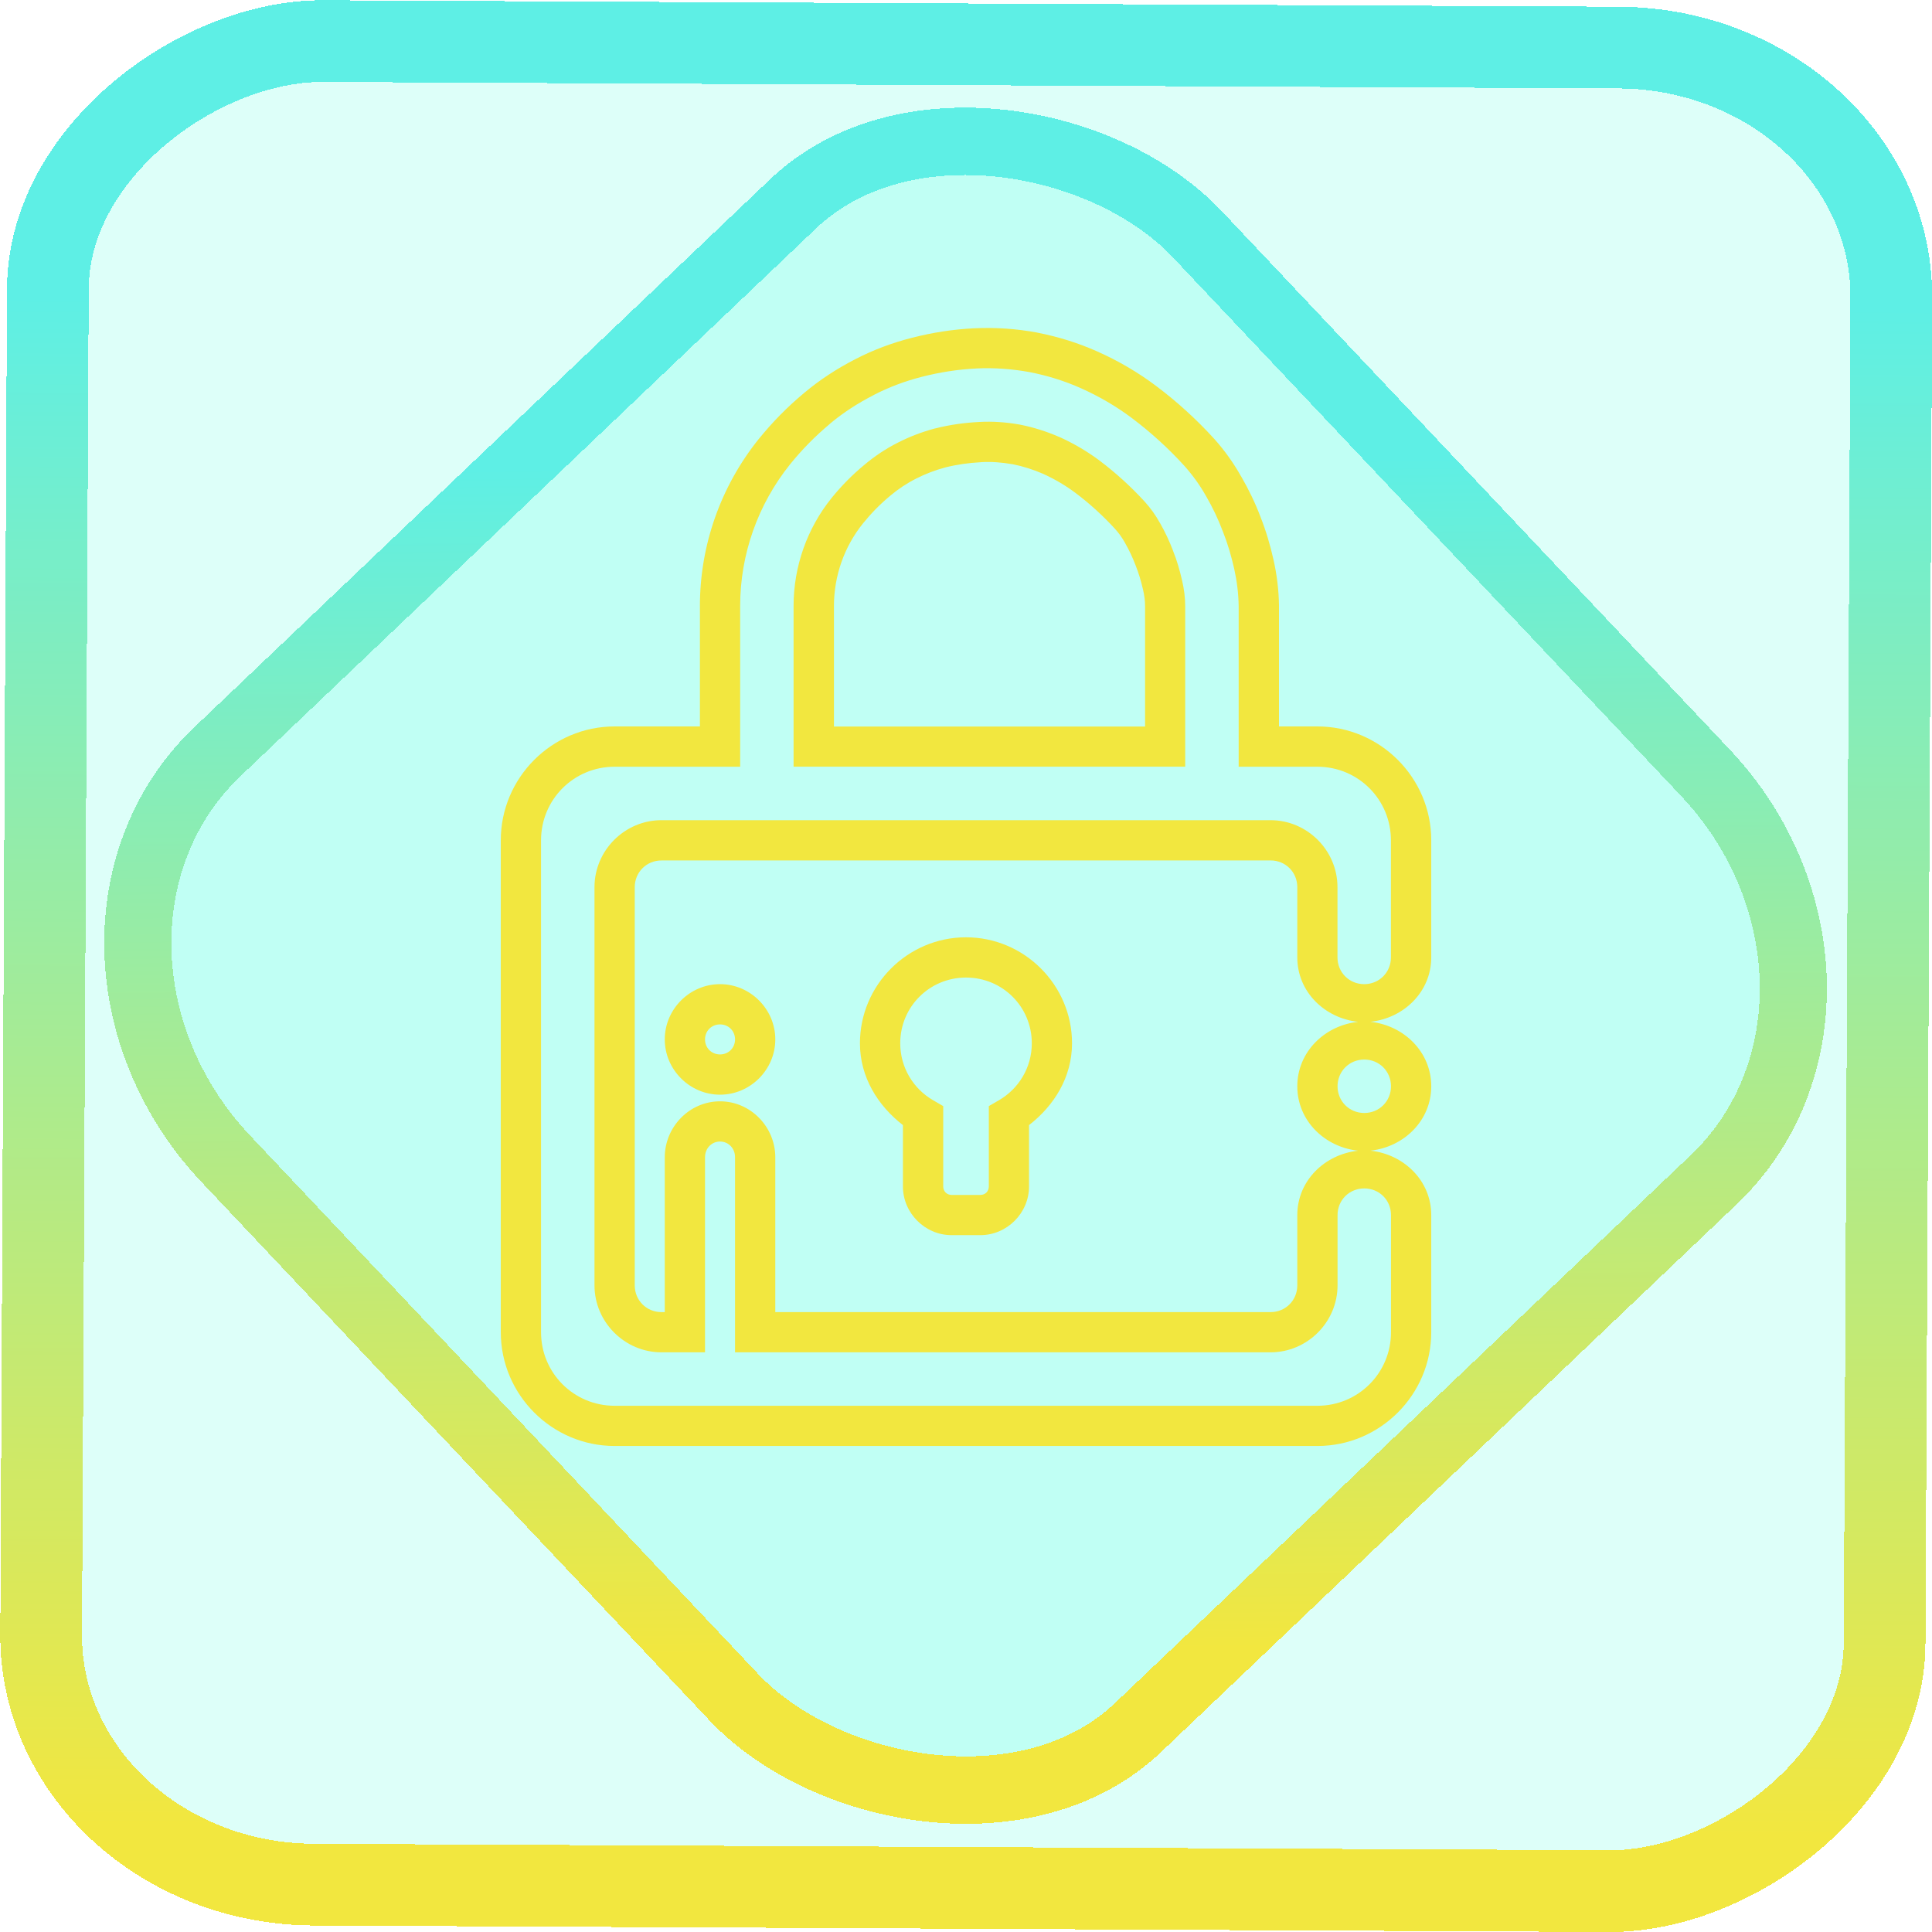 <?xml version="1.0" encoding="UTF-8" standalone="no"?>
<!-- Generator: Gravit.io -->

<svg
   style="isolation:isolate"
   viewBox="0 0 48 48"
   width="48pt"
   height="48pt"
   version="1.1"
   id="svg9"
   sodipodi:docname="system-lock-screen.svg"
   inkscape:version="1.1.2 (0a00cf5339, 2022-02-04)"
   xmlns:inkscape="http://www.inkscape.org/namespaces/inkscape"
   xmlns:sodipodi="http://sodipodi.sourceforge.net/DTD/sodipodi-0.dtd"
   xmlns:xlink="http://www.w3.org/1999/xlink"
   xmlns="http://www.w3.org/2000/svg"
   xmlns:svg="http://www.w3.org/2000/svg">
  <defs
     id="defs13">
    <linearGradient
       inkscape:collect="always"
       xlink:href="#_lgradient_55"
       id="linearGradient872"
       x1="-12.026"
       y1="6.117"
       x2="-0.085"
       y2="6.117"
       gradientUnits="userSpaceOnUse"
       gradientTransform="matrix(3.836,0,0,3.837,-0.005,-0.003)" />
    <linearGradient
       inkscape:collect="always"
       xlink:href="#_lgradient_55"
       id="linearGradient15"
       x1="-9.685"
       y1="45.161"
       x2="11.988"
       y2="21.735"
       gradientUnits="userSpaceOnUse"
       gradientTransform="matrix(1.115,0,0,1.115,-0.012,-3.328)" />
    <linearGradient
       inkscape:collect="always"
       xlink:href="#_lgradient_55"
       id="linearGradient914"
       x1="12.942"
       y1="22.037"
       x2="35.058"
       y2="22.037"
       gradientUnits="userSpaceOnUse" />
  </defs>
  <sodipodi:namedview
     id="namedview11"
     pagecolor="#ffffff"
     bordercolor="#666666"
     borderopacity="1.0"
     inkscape:pageshadow="2"
     inkscape:pageopacity="0.0"
     inkscape:pagecheckerboard="0"
     inkscape:document-units="pt"
     showgrid="false"
     inkscape:zoom="10.21875"
     inkscape:cx="31.95107"
     inkscape:cy="32"
     inkscape:window-width="1600"
     inkscape:window-height="836"
     inkscape:window-x="0"
     inkscape:window-y="0"
     inkscape:window-maximized="1"
     inkscape:current-layer="svg9" />
  <linearGradient
     id="_lgradient_55"
     x1="0"
     y1="0.5"
     x2="0.907"
     y2="0.92"
     gradientTransform="matrix(-22.115,0,0,26.778,35.058,8.648)"
     gradientUnits="userSpaceOnUse">
    <stop
       offset="1.667%"
       stop-opacity="1"
       style="stop-color:rgb(242,231,63)"
       id="stop2" />
    <stop
       offset="84.583%"
       stop-opacity="1"
       style="stop-color:rgb(94,239,229)"
       id="stop4" />
  </linearGradient>
  <rect
     x="-46.783"
     y="1.225"
     height="45.8"
     rx="6.184"
     shape-rendering="crispEdges"
     id="rect5-6-7-3"
     ry="6.806"
     transform="matrix(0.005,-1,1,0.005,0,0)"
     style="isolation:isolate;fill:#00ffcf;fill-opacity:0.135;stroke:url(#linearGradient872);stroke-width:2.03;stroke-miterlimit:4;stroke-dasharray:none;stroke-opacity:1"
     width="45.802" />
  <rect
     x="-15.687"
     y="17.26"
     height="33.346"
     rx="6.792"
     shape-rendering="crispEdges"
     id="rect5-6-6-6-6"
     style="isolation:isolate;fill:#00ffcf;fill-opacity:0.135;stroke:url(#linearGradient15);stroke-width:1.672;stroke-miterlimit:4;stroke-dasharray:none;stroke-opacity:1"
     ry="7.474"
     transform="matrix(0.724,-0.689,0.686,0.727,0,0)"
     width="33.338" />
  <path
     style="color:#000000;fill:url(#linearGradient914);fill-rule:evenodd;-inkscape-stroke:none"
     d="M 24.209,8.156 C 23.685,8.181 23.163,8.262 22.654,8.393 22.168,8.517 21.694,8.693 21.246,8.926 20.798,9.156 20.371,9.433 19.979,9.762 19.564,10.108 19.192,10.486 18.852,10.906 l -0.002,0.002 c -0.944,1.176 -1.461,2.638 -1.461,4.148 v 2.91 0.082 h -2.119 c -1.556,0 -2.828,1.273 -2.828,2.828 v 12.221 c 0,1.556 1.273,2.828 2.828,2.828 h 17.461 c 1.556,0 2.828,-1.273 2.828,-2.828 V 30.188 c 0,-0.854 -0.68,-1.511 -1.512,-1.6 0.832,-0.089 1.512,-0.746 1.512,-1.6 0,-0.854 -0.68,-1.513 -1.512,-1.602 0.832,-0.089 1.512,-0.746 1.512,-1.6 v -2.91 c 0,-1.556 -1.273,-2.828 -2.828,-2.828 h -0.955 v -0.082 -2.91 -0.016 -0.004 c -0.006,-0.377 -0.052,-0.754 -0.135,-1.125 -0.08,-0.356 -0.184,-0.715 -0.322,-1.062 l -0.002,-0.006 c -0.132,-0.35 -0.294,-0.683 -0.479,-1.004 l -0.004,-0.004 C 30.646,11.5 30.423,11.19 30.17,10.906 l -0.002,-0.002 -0.002,-0.002 C 29.732,10.425 29.25,9.985 28.73,9.594 28.274,9.25 27.782,8.964 27.266,8.734 26.787,8.52 26.285,8.364 25.771,8.264 h -0.002 l -0.004,-0.002 C 25.253,8.168 24.732,8.131 24.209,8.156 Z m 0.047,0.998 h 0.002 c 0.443,-0.021 0.886,0.011 1.328,0.092 0.439,0.086 0.867,0.219 1.271,0.4 0.45,0.201 0.878,0.45 1.271,0.746 0.47,0.354 0.907,0.753 1.299,1.184 0.21,0.237 0.389,0.485 0.537,0.75 l 0.002,0.004 0.002,0.002 c 0.162,0.281 0.3,0.571 0.412,0.869 l 0.002,0.006 0.002,0.004 c 0.116,0.29 0.208,0.604 0.279,0.92 0.068,0.304 0.106,0.612 0.111,0.922 v 0.004 2.91 1.082 h 1.955 c 1.014,0 1.828,0.814 1.828,1.828 v 2.91 c 0,0.372 -0.292,0.664 -0.664,0.664 -0.372,0 -0.664,-0.292 -0.664,-0.664 v -1.746 c 0,-0.913 -0.751,-1.664 -1.664,-1.664 H 16.434 c -0.913,0 -1.664,0.751 -1.664,1.664 v 9.893 c 0,0.913 0.751,1.664 1.664,1.664 h 1.082 v -4.846 c 0,-0.227 0.168,-0.391 0.373,-0.391 0.205,0 0.373,0.164 0.373,0.391 v 4.846 h 13.305 c 0.913,0 1.664,-0.751 1.664,-1.664 V 30.188 c 0,-0.372 0.292,-0.662 0.664,-0.662 0.372,0 0.664,0.29 0.664,0.662 v 2.91 c 0,1.014 -0.814,1.828 -1.828,1.828 H 15.27 c -1.014,0 -1.828,-0.814 -1.828,-1.828 V 20.877 c 0,-1.014 0.814,-1.828 1.828,-1.828 h 3.119 v -0.5 -0.582 -2.91 c 0,-1.283 0.438,-2.521 1.24,-3.521 0.3,-0.371 0.625,-0.7 0.99,-1.006 v -0.002 c 0.329,-0.276 0.694,-0.511 1.084,-0.711 v -0.002 h 0.002 c 0.377,-0.196 0.777,-0.345 1.197,-0.453 0.446,-0.114 0.9,-0.185 1.354,-0.207 z m 0.064,1.33 c -0.365,0.019 -0.729,0.07 -1.084,0.16 h -0.002 -0.002 c -0.316,0.084 -0.627,0.201 -0.922,0.352 -0.304,0.152 -0.586,0.343 -0.84,0.557 -0.295,0.244 -0.564,0.517 -0.805,0.814 -0.613,0.758 -0.949,1.708 -0.949,2.689 v 2.91 1.082 h 0.5 9.23 V 17.967 15.062 c 0,-0.223 -0.03,-0.437 -0.078,-0.643 -0.055,-0.239 -0.124,-0.486 -0.223,-0.732 v -0.002 c -0.09,-0.237 -0.199,-0.47 -0.326,-0.693 l -0.004,-0.004 C 28.711,12.799 28.584,12.622 28.438,12.461 28.103,12.096 27.732,11.756 27.328,11.451 h -0.002 v -0.002 c -0.31,-0.233 -0.648,-0.43 -1,-0.59 l -0.004,-0.002 h -0.004 c -0.313,-0.137 -0.643,-0.241 -0.977,-0.307 l -0.004,-0.002 h -0.006 c -0.328,-0.058 -0.666,-0.084 -1.008,-0.064 z m 0.055,0.998 h 0.002 0.002 c 0.25,-0.015 0.512,0.005 0.775,0.051 0.001,2.32e-4 0.003,-2.33e-4 0.004,0 0.257,0.051 0.517,0.134 0.76,0.24 0.286,0.13 0.561,0.292 0.807,0.477 0.353,0.266 0.68,0.565 0.975,0.887 0.096,0.106 0.178,0.219 0.246,0.342 l 0.002,0.002 v 0.002 c 0.104,0.181 0.192,0.368 0.264,0.559 l 0.002,0.006 0.002,0.004 c 0.073,0.181 0.133,0.385 0.182,0.596 0.034,0.144 0.051,0.279 0.051,0.416 v 2.904 0.082 h -7.73 v -0.082 -2.91 c 0,-0.753 0.257,-1.48 0.727,-2.061 0.202,-0.249 0.424,-0.475 0.664,-0.674 l 0.002,-0.002 0.002,-0.002 c 0.199,-0.168 0.418,-0.313 0.646,-0.428 l 0.002,-0.002 h 0.002 c 0.228,-0.116 0.474,-0.21 0.727,-0.277 0.282,-0.071 0.58,-0.113 0.887,-0.129 z m -7.941,9.895 h 15.133 c 0.372,0 0.664,0.292 0.664,0.664 v 1.746 c 0,0.854 0.68,1.511 1.512,1.6 -0.832,0.089 -1.512,0.748 -1.512,1.602 0,0.854 0.68,1.511 1.512,1.6 -0.832,0.089 -1.512,0.746 -1.512,1.6 v 1.746 c 0,0.372 -0.292,0.664 -0.664,0.664 H 19.262 v -3.846 c 0,-0.757 -0.615,-1.391 -1.373,-1.391 -0.758,0 -1.373,0.634 -1.373,1.391 v 3.846 h -0.082 c -0.372,0 -0.664,-0.292 -0.664,-0.664 v -9.893 c 0,-0.372 0.292,-0.664 0.664,-0.664 z M 24,23.287 c -1.449,0 -2.635,1.184 -2.635,2.633 0,0.844 0.447,1.551 1.068,2.033 v 1.523 c 0,0.663 0.547,1.211 1.211,1.211 h 0.711 c 0.663,0 1.211,-0.548 1.211,-1.211 v -1.523 c 0.622,-0.482 1.068,-1.19 1.068,-2.033 0,-1.449 -1.186,-2.633 -2.635,-2.633 z m 0,1 c 0.907,0 1.635,0.725 1.635,1.633 0,0.608 -0.33,1.134 -0.818,1.416 l -0.25,0.145 v 1.996 c 0,0.122 -0.089,0.211 -0.211,0.211 h -0.711 c -0.122,0 -0.211,-0.089 -0.211,-0.211 v -1.996 l -0.25,-0.145 c -0.488,-0.282 -0.818,-0.808 -0.818,-1.416 0,-0.907 0.727,-1.633 1.635,-1.633 z m -6.111,0.164 c -0.752,0 -1.373,0.621 -1.373,1.373 0,0.752 0.621,1.373 1.373,1.373 0.752,0 1.373,-0.621 1.373,-1.373 0,-0.752 -0.621,-1.373 -1.373,-1.373 z m 0,1 c 0.211,0 0.373,0.162 0.373,0.373 0,0.211 -0.162,0.373 -0.373,0.373 -0.211,0 -0.373,-0.162 -0.373,-0.373 0,-0.211 0.162,-0.373 0.373,-0.373 z m 16.006,0.873 c 0.372,0 0.664,0.292 0.664,0.664 0,0.372 -0.292,0.664 -0.664,0.664 -0.372,0 -0.664,-0.292 -0.664,-0.664 0,-0.372 0.292,-0.664 0.664,-0.664 z"
     id="path7" />
</svg>
